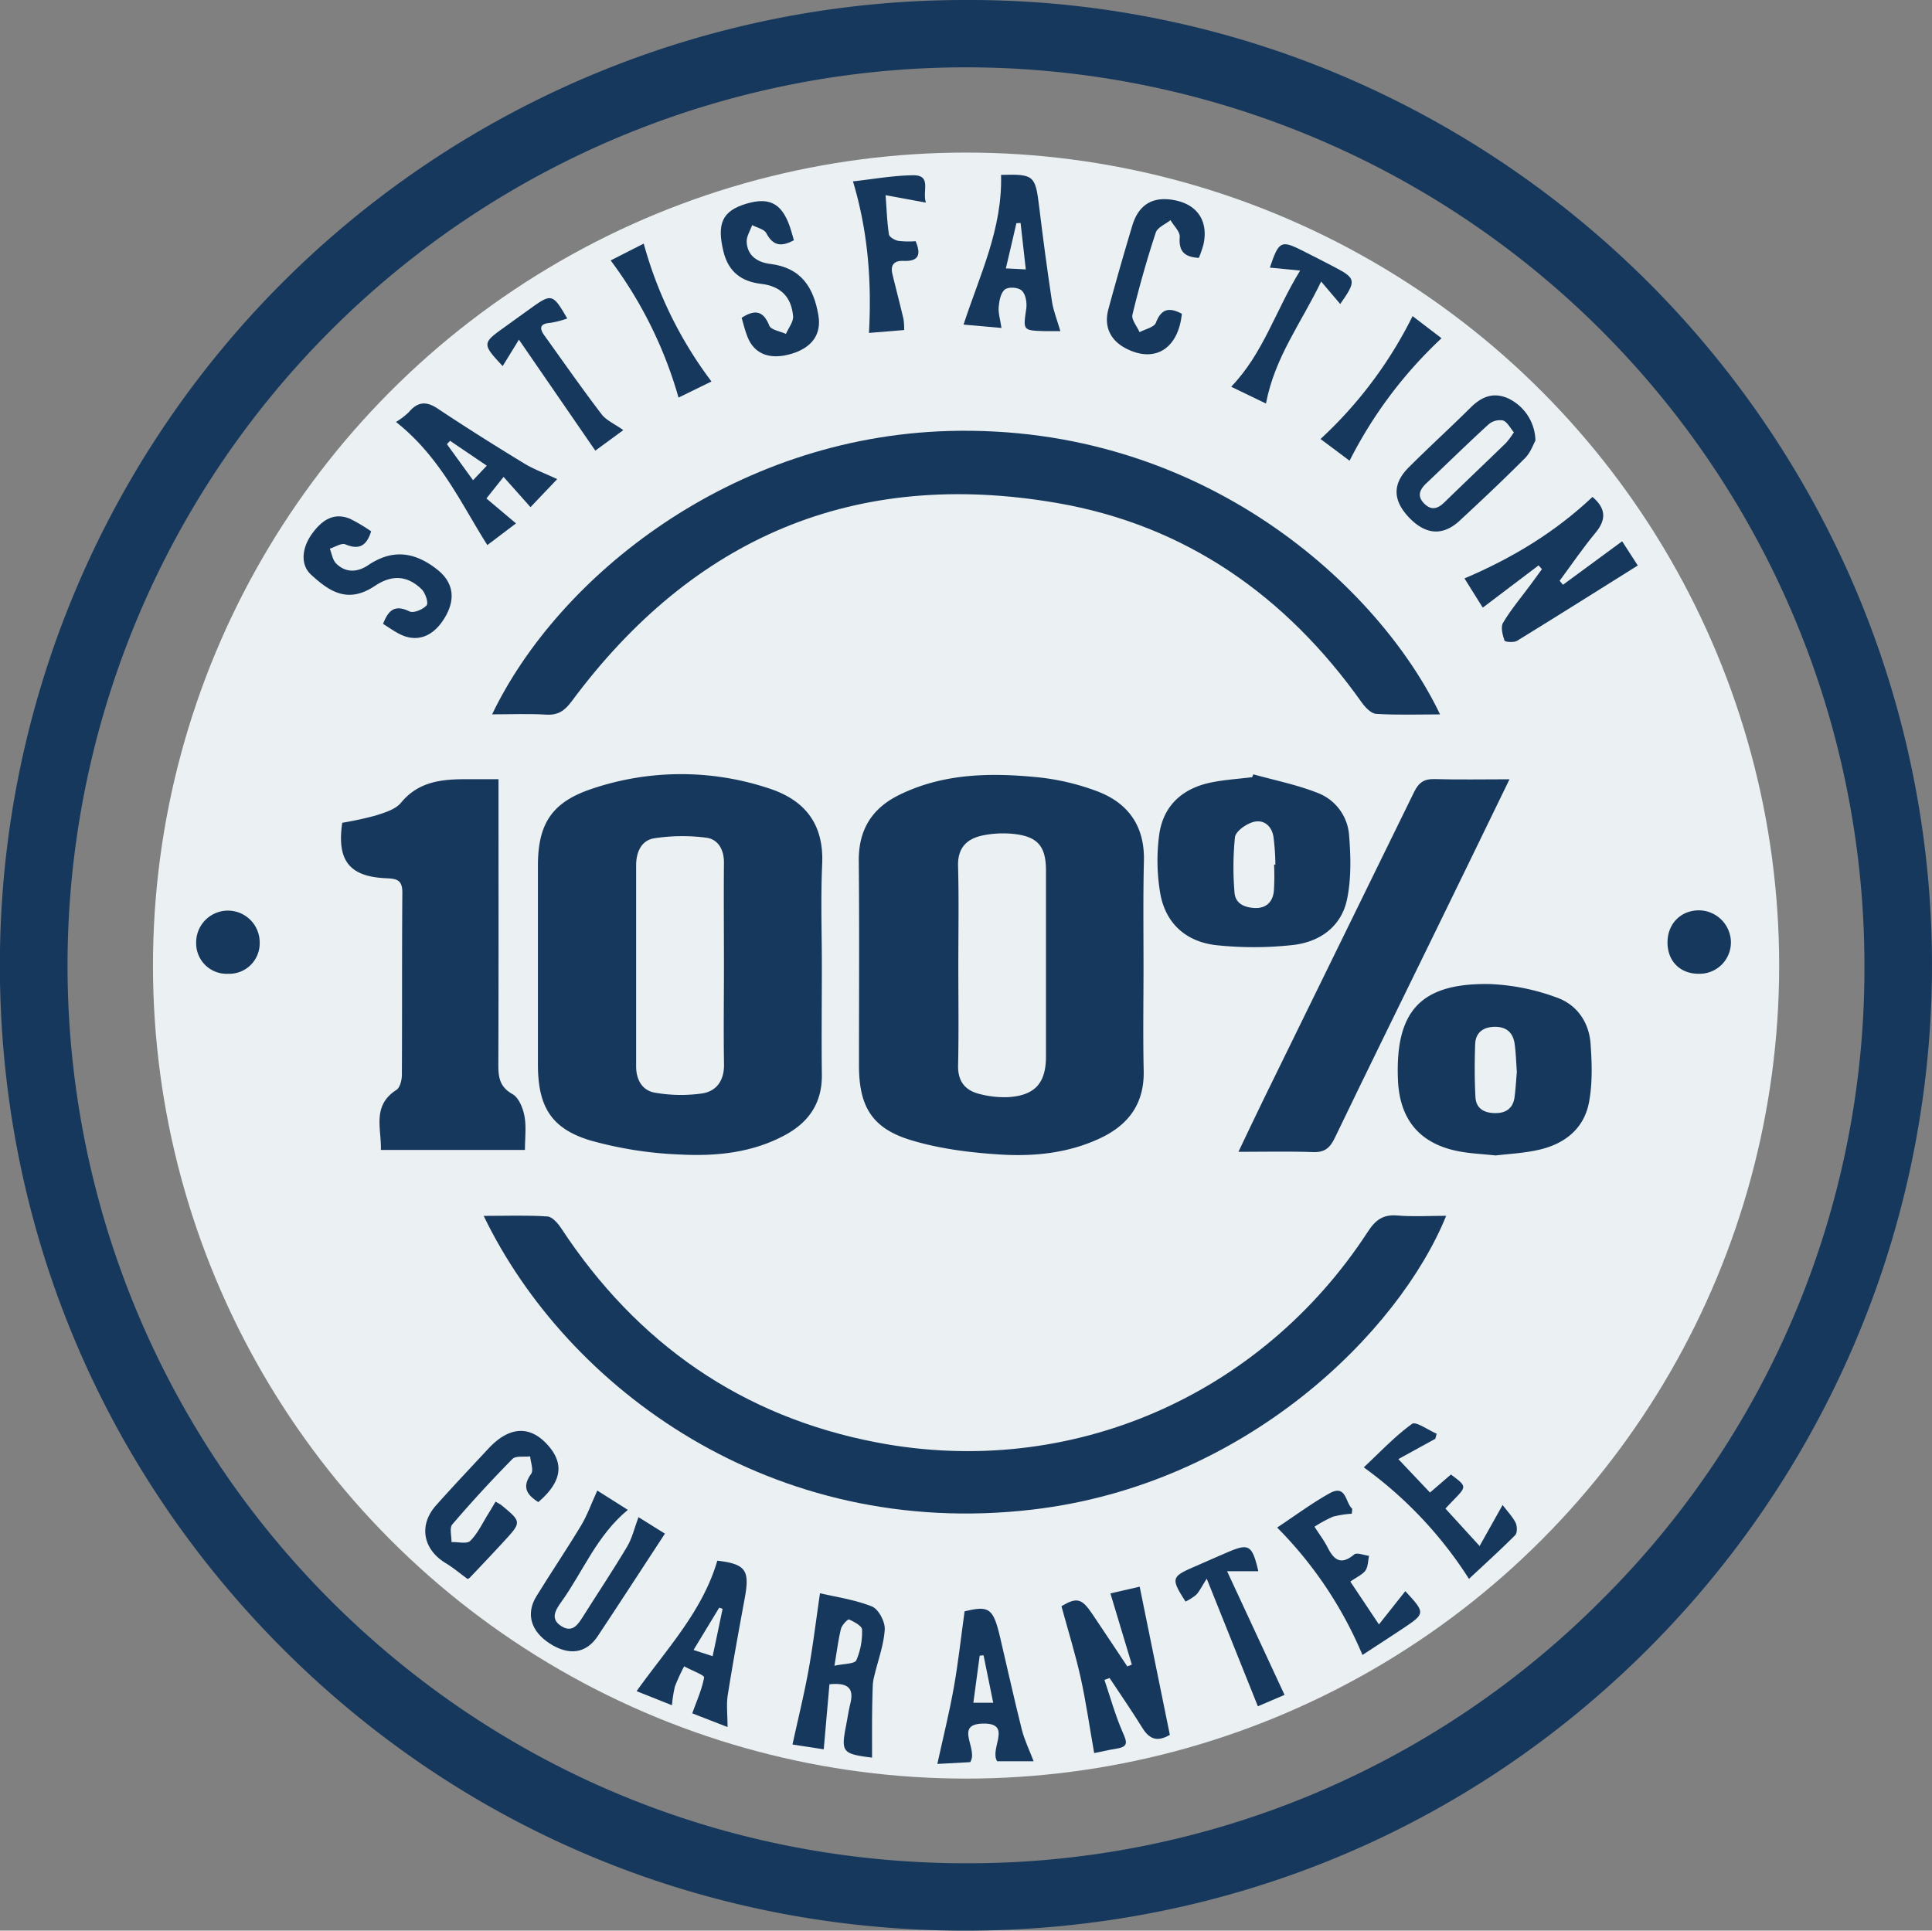 <svg xmlns="http://www.w3.org/2000/svg" viewBox="0 0 574.44 574.11"><rect x="0" y="0" width="574.44" height="574.11" fill="#808080" stroke="none"/><defs><style>.cls-1{fill:#ebf0f2;}.cls-2{fill:#16385d;}</style></defs><g id="Layer_2" data-name="Layer 2"><g id="Capa_1" data-name="Capa 1"><circle class="cls-1" cx="287.24" cy="287.13" r="241.76"/><path class="cls-2" d="M553.31,179.05A288.69,288.69,0,0,0,400.16,23,283.36,283.36,0,0,0,287.88,0H286.6A286.85,286.85,0,0,0,0,282.5c-1.19,77.79,28.13,151,82.54,206.24S209.43,574.11,287,574.11h.23c77-.06,149.08-29.9,203-84A288.39,288.39,0,0,0,551,400.47a286.36,286.36,0,0,0,2.31-221.42Zm-77.49,297.1a265.37,265.37,0,0,1-188.46,77.92h-1.08c-72.19-.28-139.67-28.76-190-80.19a267,267,0,0,1,4.28-377.82A267.13,267.13,0,0,1,554.35,287.57,264.5,264.5,0,0,1,475.82,476.15Z"/><path class="cls-2" d="M340,287.43c0,10.31-.18,20.63.05,30.93.23,9.7-4.39,16.05-12.82,20.05-9.42,4.47-19.59,5.53-29.71,4.91-9-.55-18.25-1.71-26.85-4.34-11.52-3.54-15.27-10.11-15.27-22.17,0-20.29.13-40.58-.06-60.86-.08-9.2,3.93-15.6,12-19.56,13-6.41,27-6.65,41-5.28a70.61,70.61,0,0,1,17.84,4.17c9.27,3.48,14.2,10.37,13.94,20.73S340,277,340,287.43Zm-55.06-.52c0,10,.15,19.94-.07,29.9-.11,4.88,2.21,7.53,6.57,8.55a29.08,29.08,0,0,0,8.34.89c7.94-.5,11.22-4.17,11.22-12.1q0-27.66,0-55.31c0-7.14-2.43-10.06-9.5-10.85a30.41,30.41,0,0,0-9.37.45c-4.71,1-7.41,3.69-7.27,9.07C285.13,267.31,284.94,277.11,284.94,286.91Z"/><path class="cls-2" d="M244.36,287.51c0,10.64-.13,21.28,0,31.92.14,8.43-3.76,14.21-10.94,18.1-9.7,5.25-20.36,6.33-31,5.79a114.73,114.73,0,0,1-26.88-4.19C163.82,335.59,160,329,159.94,316.74q0-29.67,0-59.34c0-12.44,4.15-18.86,16-22.82a82.76,82.76,0,0,1,52.42-.23c9.56,3.05,16.76,9.37,16.09,22.75C244,267.21,244.36,277.37,244.36,287.51ZM215.25,287c0-10.14-.09-20.28,0-30.41.05-3.9-1.72-7-5.19-7.48a54.6,54.6,0,0,0-15.53.17c-3.78.58-5.39,4.06-5.39,8q0,29.89,0,59.81c0,4,1.82,7.2,5.58,7.83a44.48,44.48,0,0,0,14.1.22c4.27-.67,6.55-3.91,6.45-8.72C215.11,306.6,215.25,296.8,215.25,287Z"/><path class="cls-2" d="M143.81,361.56c6.76,0,12.88-.24,18.95.17,1.48.1,3.16,2.08,4.15,3.59,22.52,34.21,53.7,56,93.94,63.64,57.25,10.92,114-13.74,145.86-62.71,2.27-3.49,4.51-5.15,8.73-4.8,4.78.39,9.62.09,14.55.09-14,34.48-59.45,79.89-122.94,87.35C229.65,458,168.62,412.94,143.81,361.56Z"/><path class="cls-2" d="M428.17,212.44c-6.49,0-12.76.23-19-.16-1.51-.09-3.25-1.94-4.29-3.4-22.46-31.66-52.29-52.71-90.66-59.32-60-10.34-108.07,10.23-144.21,58.94-2.12,2.87-4.1,4.24-7.69,4-5.23-.3-10.49-.08-16-.08,19.68-41,71.22-82.4,135.71-84.26C357.61,126,410.08,174.55,428.17,212.44Z"/><path class="cls-2" d="M101.76,244.66a98.14,98.14,0,0,0,10.06-2.19c2.63-.84,5.77-1.79,7.4-3.76,4.93-6,11.38-6.93,18.35-7,3.29,0,6.59,0,10.65,0v6.18c0,26.27.05,52.54-.05,78.81,0,3.73.44,6.53,4.21,8.65,1.86,1.05,3.11,4.14,3.55,6.51.6,3.17.15,6.54.15,10.1H113.25c.19-6.39-2.72-13.18,4.65-17.88,1-.67,1.58-2.86,1.59-4.35.1-18.12,0-36.25.14-54.37,0-3.92-1.92-4.06-4.94-4.21C103.85,260.66,100.11,255.83,101.76,244.66Z"/><path class="cls-2" d="M448.82,231.73c-7.8,16-15,30.94-22.31,45.84-9.9,20.28-19.87,40.52-29.66,60.85-1.4,2.92-3,4.29-6.38,4.17-7.1-.26-14.22-.08-22.25-.08,2.85-5.95,5.29-11.15,7.82-16.31q22.23-45.36,44.44-90.74c1.36-2.78,3-3.89,6.09-3.79C433.66,231.88,440.75,231.73,448.82,231.73Z"/><path class="cls-2" d="M372.66,230.26c6.32,1.76,12.82,3.06,18.9,5.44a14.6,14.6,0,0,1,9.55,12.5c.52,6.38.69,13.05-.6,19.25-1.7,8.13-8.15,12.68-16.1,13.56a105.15,105.15,0,0,1-22.78.05c-8.94-1-15.1-6.44-16.66-15.44a57.94,57.94,0,0,1-.32-17.29c1.15-8.65,6.81-13.85,15.31-15.62,4-.85,8.22-1.08,12.33-1.6Zm6.16,26.85h.39a68.9,68.9,0,0,0-.59-8.4c-.58-3.23-3-5.18-6.12-4.24-2.11.64-5.09,2.74-5.31,4.48a89.14,89.14,0,0,0-.14,16.34c.19,3.41,2.95,4.57,6,4.71,3.38.16,5.34-1.75,5.7-4.95A69.86,69.86,0,0,0,378.82,257.11Z"/><path class="cls-2" d="M444.7,343.59c-3.91-.42-7.41-.56-10.81-1.2-11.69-2.19-17.76-9.39-18.24-21.33-.82-20.54,6.86-28.85,27.49-28.43a64.79,64.79,0,0,1,19.72,4c5.94,2.09,9.61,7.29,10.06,13.74.41,5.73.6,11.67-.44,17.28C471,335.78,465,340.34,457.12,342,452.93,342.92,448.59,343.13,444.7,343.59ZM451,318.67c-.21-2.73-.27-5.55-.66-8.32-.5-3.48-2.68-5.15-6.21-5-3.33.13-5.4,1.87-5.52,5.15-.18,5.26-.2,10.55.09,15.8.19,3.39,2.65,4.68,5.89,4.7s5.34-1.48,5.74-4.84C450.65,323.7,450.8,321.23,451,318.67Z"/><path class="cls-2" d="M440.87,180.69,435.43,172c14.26-6.05,27-13.79,38.06-24.23,3.85,3.26,4.3,6.55.93,10.62-3.8,4.58-7.16,9.53-10.7,14.31l1,1.19,17.59-12.93,4.65,7.2c-12.12,7.59-24,15.08-35.9,22.4-.94.58-3.58.35-3.73-.07-.56-1.67-1.19-4-.43-5.3,2.39-4,5.4-7.56,8.16-11.29l3.4-4.65-1-1.12Z"/><path class="cls-2" d="M347.83,515.88c-3.71,2.19-6.09,1.29-8.13-2-3.12-5.05-6.51-9.94-9.79-14.9l-1.53.56c1.78,5.23,3.24,10.59,5.45,15.63,1.21,2.75,1.8,4.24-1.81,4.8-2.44.39-4.85,1-6.69,1.33-1.35-7.65-2.4-15.06-4-22.35-1.59-7.12-3.76-14.11-5.73-21.33,4.55-2.67,6-2.4,9.16,2.3,3.5,5.19,6.95,10.41,10.42,15.61l1.35-.54c-2.07-6.89-4.14-13.79-6.37-21.17l8.7-2C341.88,486.72,344.86,501.32,347.83,515.88Z"/><path class="cls-2" d="M259.29,522.65c-8.8-1.07-9.25-1.67-7.76-9.36.44-2.28.78-4.58,1.33-6.84,1.08-4.51-.82-6.15-6.24-5.6-.54,6.16-1.09,12.4-1.7,19.33l-9.29-1.43c1.65-7.55,3.43-14.77,4.76-22.06s2.18-14.47,3.42-22.92c4.54,1.08,10.23,1.87,15.43,3.93,1.95.77,3.95,4.53,3.82,6.8-.27,4.64-2,9.19-3.08,13.77a14.47,14.47,0,0,0-.47,2.68q-.17,4.65-.21,9.3C259.27,514.28,259.29,518.31,259.29,522.65ZM248.1,495.34c2.82-.64,6-.52,6.52-1.65a21.15,21.15,0,0,0,1.69-9.11c0-1.06-2.35-2.32-3.85-3-.38-.16-2.11,1.63-2.4,2.73C249.26,487.5,248.87,490.77,248.1,495.34Z"/><path class="cls-2" d="M456.53,131c-.61,1.08-1.43,3.55-3.07,5.2-6.33,6.36-12.87,12.52-19.46,18.63-4.93,4.57-10,4.23-14.85-.73-5.09-5.21-5.24-10.22-.22-15.19,6-6,12.28-11.71,18.3-17.69,3.27-3.25,6.75-4.72,11.21-2.75A14.21,14.21,0,0,1,456.53,131Zm-6.42-2.45c-1.09-1.28-1.93-3.08-3.22-3.52a5.19,5.19,0,0,0-4.28,1.15c-6.27,5.72-12.32,11.67-18.48,17.5-1.95,1.83-2.9,3.77-.73,6s4.08,1.63,6.08-.32c6.08-5.92,12.24-11.76,18.32-17.67A25.77,25.77,0,0,0,450.11,128.57Z"/><path class="cls-2" d="M177.59,443.24l9.08,5.74c-9.23,7.62-13.3,18.33-19.77,27.36-1.75,2.43-3.38,5.09,0,7.22s5-.57,6.59-3.08c4.33-6.88,8.86-13.64,13-20.62,1.48-2.47,2.12-5.43,3.35-8.71l7.86,4.9c-6.87,10.48-13.38,20.55-20,30.52-3.46,5.17-8.58,5.83-14.29,2.12-5.55-3.6-7.12-8.81-3.93-14,4.35-7.07,9-13.94,13.29-21.05C174.6,450.61,175.78,447.21,177.59,443.24Z"/><path class="cls-2" d="M117.74,125.48a22.31,22.31,0,0,0,3.81-2.91c2.61-3.1,5.14-3.37,8.6-1.06,8.43,5.61,17,11,25.66,16.28,2.87,1.75,6.1,2.92,9.86,4.68l-7.94,8.34-8-9-5.11,6.41,8.8,7.42-8.52,6.44C137.26,150.09,131,135.94,117.74,125.48Zm27,13-10.92-7.4-.94,1,7.77,10.72Z"/><path class="cls-2" d="M147.34,446.55a16.83,16.83,0,0,1,1.71,1c6,4.95,6.07,5.05.92,10.65-3.38,3.68-6.81,7.3-10.25,10.91-.31.33-.83.45-.73.39-2.33-1.7-4.27-3.35-6.41-4.64-6.83-4.1-8.18-11.32-2.92-17.23,5.09-5.71,10.35-11.27,15.56-16.87,6.1-6.56,12.22-7,17.51-1.2,5.15,5.61,4.33,11.12-2.68,17.11-3.32-2.13-5-4.38-2.13-8.4.79-1.1-.15-3.43-.29-5.19-1.79.22-4.26-.24-5.26.76q-9.27,9.41-17.88,19.46c-.9,1.05-.21,3.47-.25,5.26,1.91-.07,4.58.63,5.58-.36,2.22-2.21,3.62-5.25,5.33-8C145.9,449,146.59,447.81,147.34,446.55Z"/><path class="cls-2" d="M203.42,495.51a55.56,55.56,0,0,0-2.75,6,37.76,37.76,0,0,0-.87,5.57l-10.52-4.19c9-12.62,19.6-23.76,24-38.8,8.38,1,9.69,2.77,8.18,11-1.77,9.63-3.54,19.26-5.07,28.92-.45,2.8-.07,5.73-.07,9.55l-10.49-4.07c1.36-3.81,2.89-7.16,3.52-10.68C209.48,498.15,205.92,496.85,203.42,495.51Zm11.43-17.1-1-.36-7.64,12.6,5.67,1.84C213,487.35,213.91,482.88,214.85,478.41Z"/><path class="cls-2" d="M297.64,52c9.82-.26,10.2.15,11.34,9.53s2.39,18.76,3.8,28.11c.42,2.8,1.54,5.5,2.5,8.83-2,0-3.28,0-4.57,0-6.66-.21-6.51-.2-5.57-6.69.25-1.75-.16-4.24-1.29-5.33s-4-1.19-5.07-.38c-1.24,1-1.68,3.36-1.84,5.19s.46,3.75.83,6.26l-11.28-1C291.31,81.77,298.1,68,297.64,52ZM305,80.11c-.56-5-1.06-9.41-1.55-13.81l-1.25.07c-1,4.35-2,8.71-3.13,13.44Z"/><path class="cls-2" d="M307.33,523.73H296.49c-2.4-3.68,4.69-11.34-4.15-11.2S291,520.1,288.47,524l-9.77.53c1.71-7.82,3.56-15.21,4.89-22.7,1.31-7.31,2.11-14.72,3.21-22.67,7.22-1.76,8.49-1,10.5,7.47,2.17,9.21,4.2,18.46,6.5,27.63C304.58,517.35,306,520.27,307.33,523.73Zm-14.89-31.5-1.15.1c-.62,4.58-1.23,9.16-1.88,14h5.9C294.29,501.31,293.36,496.77,292.44,492.23Z"/><path class="cls-2" d="M110.35,158c-1.37,4.38-3.61,5.57-7.68,3.87-1.16-.48-3.06.81-4.61,1.28.6,1.5.83,3.36,1.88,4.41,2.89,2.86,6.35,2.65,9.55.49,7.23-4.87,13.85-3.95,20.52,1.32,4.56,3.6,5.64,8.41,2.41,14-3.42,5.94-8.38,7.84-13.65,5.15-1.6-.82-3.08-1.87-4.87-3,1.55-4,3.4-5.87,7.85-3.71,1.22.6,4-.57,5.1-1.81.61-.71-.38-3.7-1.5-4.79-4.2-4.06-8.75-4.41-13.86-1-7.95,5.32-13.39,1.87-19.07-3.39-3.16-2.93-2.72-8,.52-12.32,2.76-3.72,6.2-6.22,11.07-4.26A48.57,48.57,0,0,1,110.35,158Z"/><path class="cls-2" d="M220.51,94.5c3.88-2.5,6.42-2.22,8.23,2.35.5,1.27,3.23,1.65,4.94,2.44.76-1.76,2.28-3.6,2.13-5.28-.49-5.58-3.57-8.91-9.49-9.6-5.72-.66-9.7-3.44-11.21-9.58-2-8.27-.44-12.1,6.82-14.26s11,.16,13.38,8.3c.22.77.44,1.55.74,2.57-3.56,1.91-6.13,1.86-8.2-2.1-.63-1.2-2.76-1.62-4.21-2.4-.58,1.66-1.71,3.33-1.63,5,.2,4.18,3.3,6.09,7,6.54,9.16,1.12,12.91,6.93,14.32,15.27.93,5.43-1.65,9.47-7.77,11.39-6.46,2-11.26.29-13.32-5C221.5,98.32,221.07,96.38,220.51,94.5Z"/><path class="cls-2" d="M415.77,433.89l9.41,9.94,6.22-5.36c5.62,4.17,4.51,3.44-1.63,10.13l10.16,11.13,6.84-12.2c1.57,2.08,3,3.54,3.86,5.29.49,1,.53,3-.13,3.68-4.42,4.44-9.08,8.65-13.73,13a121.28,121.28,0,0,0-31.28-33.16c4.77-4.46,9.2-9.19,14.35-12.93,1.13-.82,4.81,1.85,7.32,2.92l-.39,1.51Z"/><path class="cls-2" d="M401.93,450.12a31.63,31.63,0,0,0-5.55.87,39.33,39.33,0,0,0-5.55,3c1.49,2.31,2.88,4.13,3.89,6.13,1.9,3.78,4,5.41,7.92,2.12.8-.67,2.91.23,4.42.41-.33,1.49-.28,3.25-1.09,4.39s-2.58,1.94-4.48,3.27L410,483.05l7.84-9.9c6,6.5,6,6.62-.74,11.12-3.86,2.56-7.76,5.09-12,7.86a119.23,119.23,0,0,0-25.36-37.89c5.35-3.55,10.27-7.22,15.59-10.19,5-2.77,4.65,2.82,6.74,4.62Z"/><path class="cls-2" d="M356.46,76.68c-4.53-.25-6-2.14-5.69-6.22.11-1.58-1.77-3.3-2.74-5-1.51,1.22-3.88,2.16-4.39,3.71q-3.94,12-6.93,24.4c-.36,1.48,1.36,3.46,2.11,5.21,1.69-.91,4.35-1.46,4.87-2.82,1.67-4.42,4.21-4.5,7.71-2.66-1.07,10.46-8.09,14.77-16.67,10.29-4.62-2.41-6.56-6.52-5.17-11.66q3.39-12.5,7.12-24.89c2-6.6,6.64-9,13.54-7.28,6.19,1.58,9.06,6.43,7.59,13A35.31,35.31,0,0,1,356.46,76.68Z"/><path class="cls-2" d="M268.84,98.14,258.37,99c.83-15.23-.26-30.12-4.76-45.07,6-.65,11.9-1.74,17.82-1.81,5.74-.08,2.69,4.71,3.88,8.13l-12-2.21c.34,4.55.45,8.14,1,11.66.12.8,1.73,1.71,2.78,1.93a26.45,26.45,0,0,0,5.15.09c1.55,3.68,1.21,6.07-3.6,5.86-2.89-.12-3.95,1.31-3.28,4,1.07,4.42,2.22,8.83,3.27,13.26A21.08,21.08,0,0,1,268.84,98.14Z"/><path class="cls-2" d="M386.57,80.46l-9-.88c2.65-7.93,3.32-8.24,9.64-5.07q4.89,2.46,9.75,5c6.23,3.28,6.37,4,1.53,10.89l-5.68-6.69C387.06,95.78,379,106.18,376.41,120l-10.35-5C375.62,105.1,379.25,92.31,386.57,80.46Z"/><path class="cls-2" d="M154.29,101c-2.12,3.46-3.4,5.55-4.83,7.86-6.11-6.53-6.08-6.83.31-11.4,2.7-1.94,5.39-3.89,8.1-5.83,6.12-4.4,6.52-4.31,10.79,3.08a27.79,27.79,0,0,1-5,1.29c-3,.22-3.46,1.44-1.8,3.75,5.62,7.83,11.14,15.75,17,23.42,1.4,1.84,3.85,2.87,6.47,4.73L177,134Z"/><path class="cls-2" d="M381.93,504,374,507.39,358.8,469.44c-1.64,2.56-2.22,3.86-3.16,4.81a15.7,15.7,0,0,1-3.14,2c-4.4-6.86-4.25-7.38,2.59-10.35,3.35-1.46,6.68-2.93,10-4.36,6.27-2.66,7.21-2.13,9.05,5.69h-9.29Z"/><path class="cls-2" d="M420,94l8.61,6.58A130.07,130.07,0,0,0,401.27,137l-8.64-6.46A125.68,125.68,0,0,0,420,94Z"/><path class="cls-2" d="M211.54,113.44l-9.79,4.79a125.29,125.29,0,0,0-20.18-40.79l9.83-5A121.09,121.09,0,0,0,211.54,113.44Z"/><path class="cls-2" d="M505.31,289.57c-5.6.1-9.43-3.59-9.51-9.15s3.76-9.59,9.13-9.72a9.6,9.6,0,0,1,9.72,9.32A9.33,9.33,0,0,1,505.31,289.57Z"/><path class="cls-2" d="M67.8,289.57a9.06,9.06,0,0,1-9.47-9.32,9.44,9.44,0,1,1,18.88-.05A9.06,9.06,0,0,1,67.8,289.57Z"/></g></g></svg>